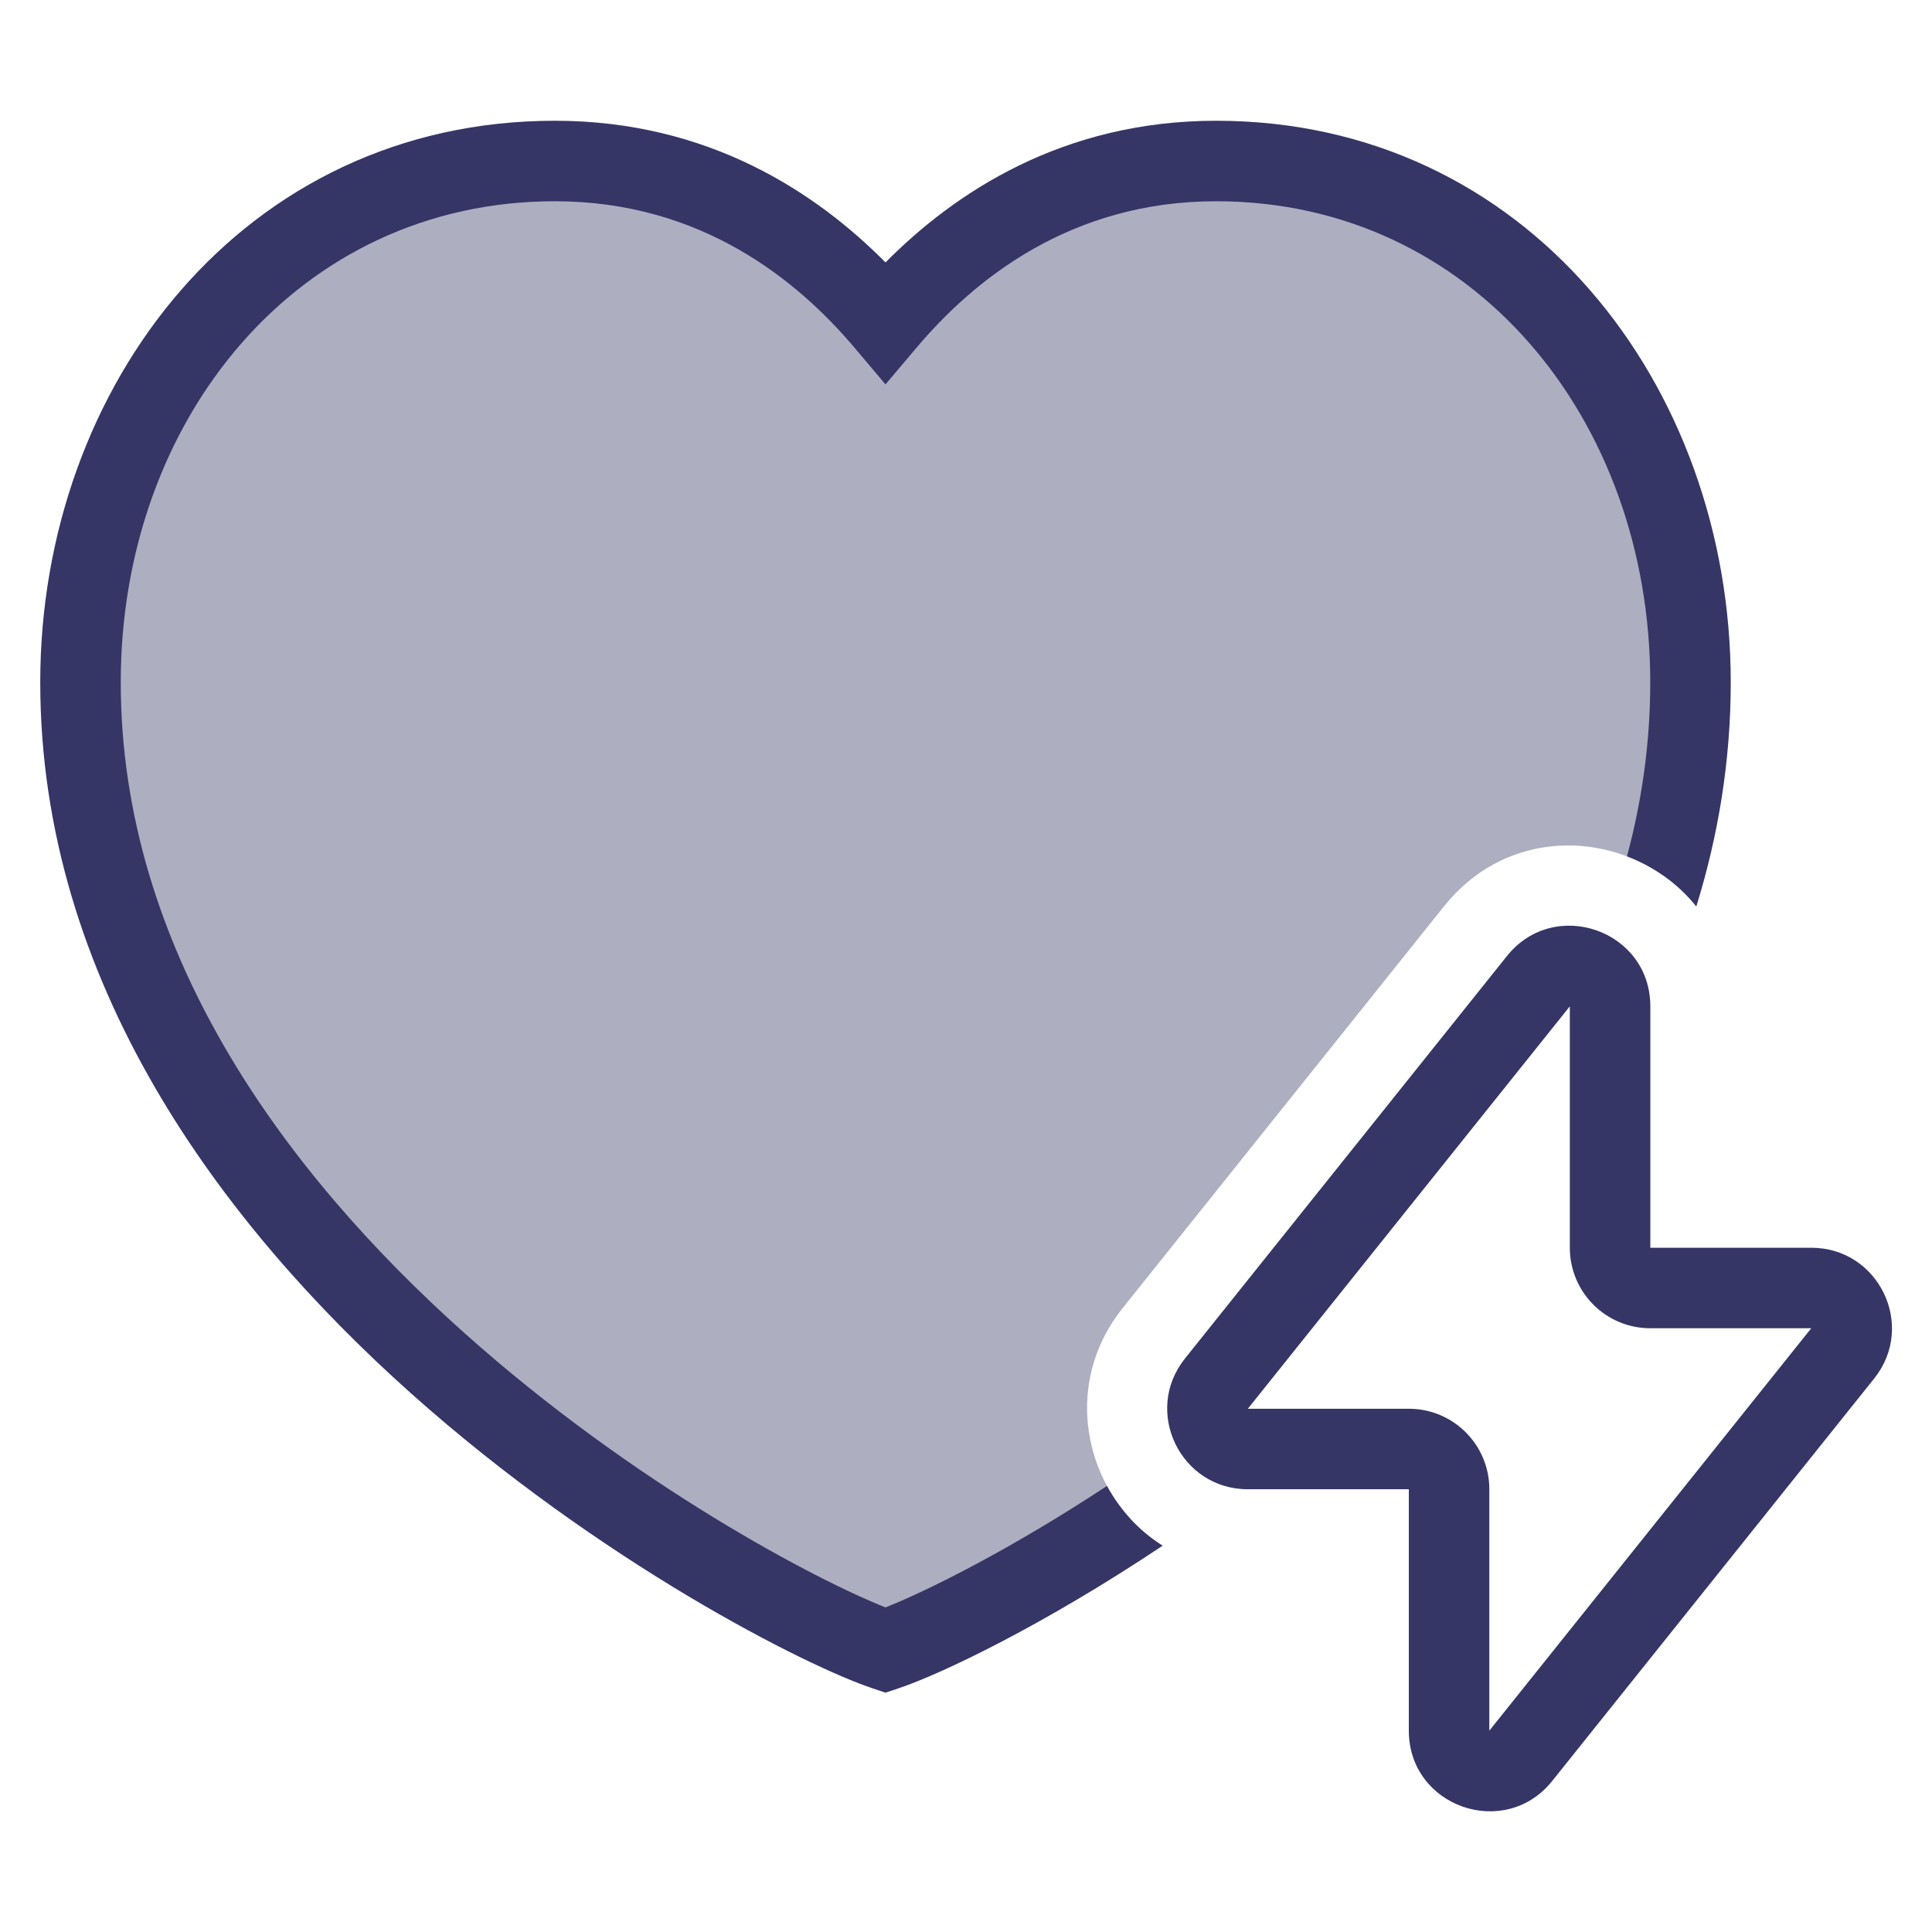 <svg width="24" height="24" viewBox="0 0 24 24" fill="none" xmlns="http://www.w3.org/2000/svg">
<path opacity="0.4" d="M15.107 2C13.09 2 11.766 3.093 11 4C10.234 3.093 8.91 2 6.893 2C3.366 2 1 5 1 8.474C1 15.5 9.5 20 11 20.5C11.475 20.342 12.654 19.781 14.042 18.866C13.416 18.186 13.277 17.087 13.944 16.252L17.94 11.256C18.672 10.342 19.864 10.315 20.664 10.878C20.879 10.114 21 9.312 21 8.474C21 5 18.634 2 15.107 2Z" fill="#353566"/>
<path d="M6.893 2.5C3.704 2.5 1.5 5.21 1.5 8.475C1.5 11.778 3.501 14.534 5.771 16.561C7.888 18.453 10.157 19.635 11 19.968C11.511 19.766 12.545 19.253 13.751 18.459C13.913 18.758 14.149 19.016 14.443 19.201C12.968 20.186 11.694 20.796 11.158 20.974L11 21.027L10.842 20.974C10.019 20.7 7.461 19.412 5.104 17.307C2.749 15.203 0.5 12.197 0.5 8.475C0.5 4.791 3.027 1.5 6.893 1.5C8.801 1.5 10.142 2.394 11 3.26C11.858 2.394 13.199 1.5 15.107 1.5C18.973 1.5 21.5 4.791 21.5 8.475C21.5 9.454 21.344 10.384 21.072 11.261C20.845 10.977 20.544 10.764 20.211 10.638C20.397 9.946 20.5 9.225 20.5 8.475C20.5 5.21 18.296 2.5 15.107 2.5C13.293 2.5 12.095 3.478 11.382 4.323L11 4.775L10.618 4.323C9.905 3.478 8.707 2.5 6.893 2.5Z" fill="#353566"/>
<path fill-rule="evenodd" clip-rule="evenodd" d="M20.501 12.501C20.501 11.555 19.31 11.139 18.72 11.876L14.72 16.876C14.196 17.531 14.663 18.5 15.501 18.5H17.501V21.499C17.501 22.445 18.692 22.861 19.282 22.124L23.282 17.124C23.806 16.469 23.339 15.5 22.501 15.5H20.501V12.501ZM19.501 12.501V15.5C19.501 16.053 19.949 16.5 20.501 16.5H22.5L18.501 21.499L18.501 18.5C18.501 17.947 18.053 17.5 17.501 17.5H15.501L19.501 12.501Z" fill="#353566"/>
</svg>
